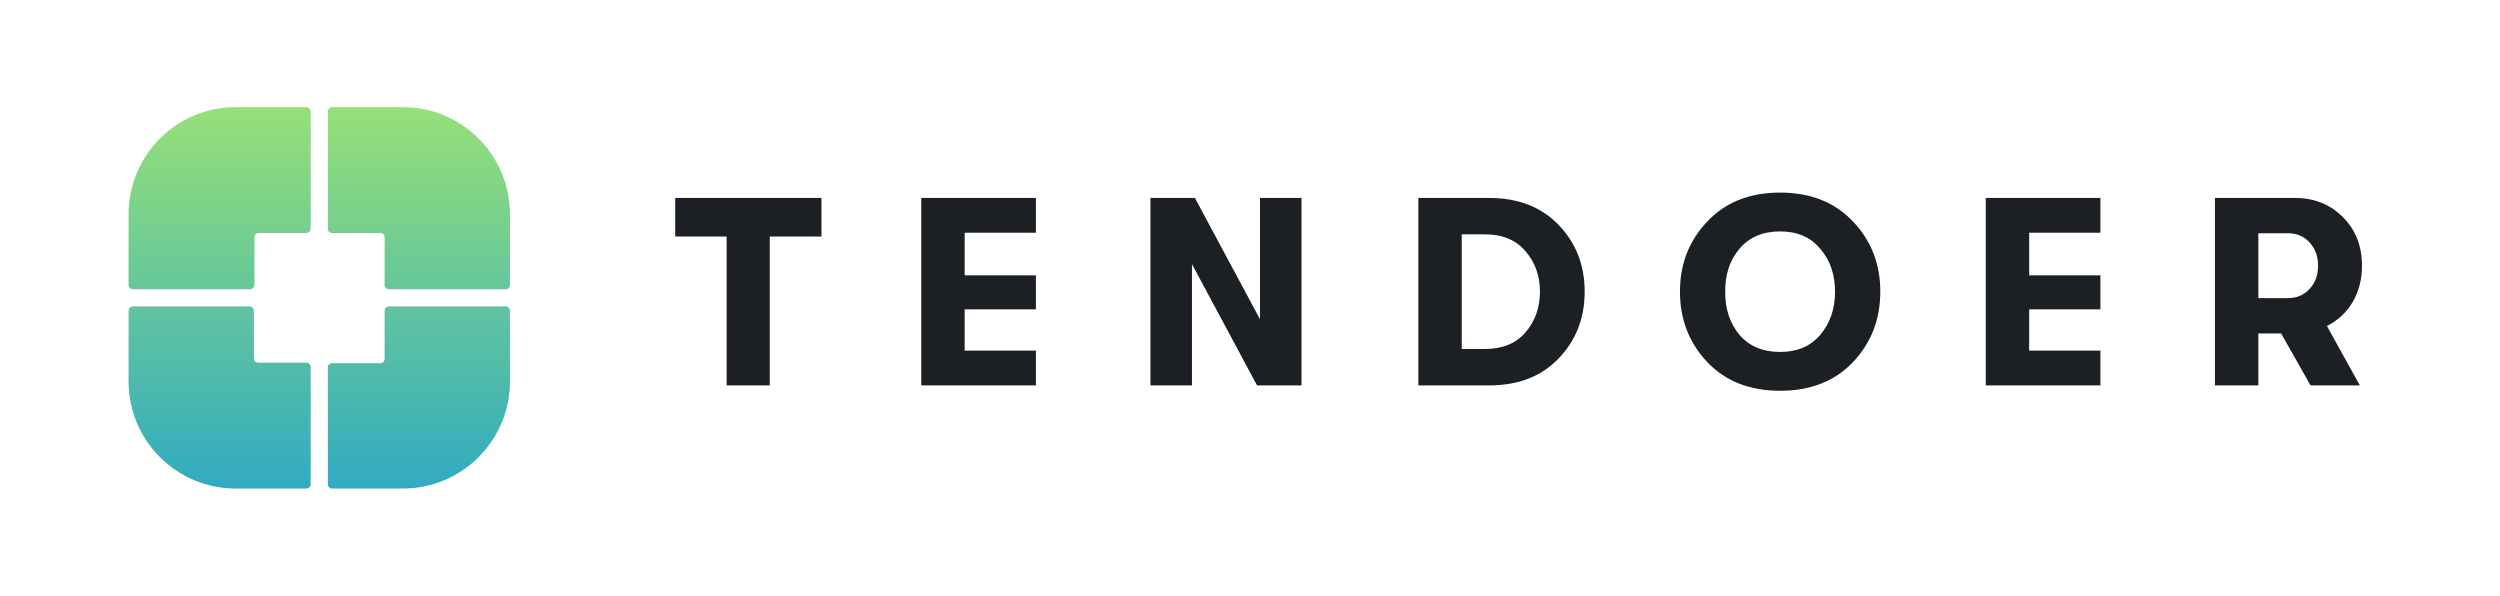 <svg width="4667" height="1112" viewBox="0 0 4667 1112" fill="none" xmlns="http://www.w3.org/2000/svg">
<path fill-rule="evenodd" clip-rule="evenodd" d="M620 200H752C862.457 200 952 289.543 952 400V532C952 536.418 948.418 540 944 540H726C721.582 540 718 536.418 718 532V443C718 438.582 714.418 435 710 435H620C615.582 435 612 431.418 612 427V208C612 203.582 615.582 200 620 200ZM572 912H440C329.543 912 240 822.457 240 712V580C240 575.582 243.582 572 248 572H466C470.418 572 474 575.582 474 580V669C474 673.418 477.582 677 482 677H572C576.418 677 580 680.582 580 685V904C580 908.418 576.418 912 572 912ZM710 678C714.418 678 718 674.418 718 670V580C718 575.582 721.582 572 726 572H944C948.418 572 952 575.582 952 580V712C952 822.457 862.457 912 752 912H620C615.582 912 612 908.418 612 904V686C612 681.582 615.582 678 620 678H710ZM240 400C240 289.543 329.543 200 440 200H572C576.418 200 580 203.582 580 208V427C580 431.418 576.418 435 572 435H483C478.582 435 475 438.582 475 443V532C475 536.418 471.418 540 467 540H248C243.582 540 240 536.418 240 532V400Z" fill="url(#paint0_linear_4820_16177)"/>
<path d="M1356.5 719.5V441.5H1260.5V369.5H1533.5V441.5H1437V719.5H1356.5ZM1719.83 719.5V369.5H1933.83V434.5H1800.83V514H1933.83V577.5H1800.83V654.5H1933.83V719.5H1719.83ZM2147.66 719.5V369.5H2230.66L2352.16 596V369.5H2429.66V719.5H2346.66L2225.16 493V719.5H2147.66ZM2647.76 719.5V369.5H2779.76C2834.1 369.5 2877.43 386.333 2909.76 420C2942.1 453.667 2958.26 495.167 2958.26 544.5C2958.26 593.833 2942.1 635.333 2909.76 669C2877.76 702.667 2834.43 719.5 2779.76 719.5H2647.76ZM2728.76 651.5H2772.26C2804.93 651.5 2830.1 641.167 2847.76 620.5C2865.76 599.5 2874.76 574.167 2874.76 544.5C2874.76 514.833 2865.76 489.667 2847.76 469C2830.1 448 2804.93 437.5 2772.26 437.5H2728.76V651.5ZM3459.15 676C3425.15 711.667 3379.82 729.5 3323.15 729.5C3266.48 729.5 3221.15 711.667 3187.15 676C3153.15 640 3136.15 596.167 3136.15 544.5C3136.15 492.833 3153.15 449.167 3187.15 413.5C3221.15 377.5 3266.48 359.5 3323.15 359.5C3379.82 359.5 3425.15 377.5 3459.15 413.5C3493.15 449.167 3510.15 492.833 3510.15 544.5C3510.15 596.167 3493.15 640 3459.15 676ZM3323.15 657C3355.15 657 3380.15 646.333 3398.15 625C3416.48 603.333 3425.65 576.5 3425.65 544.5C3425.65 512.5 3416.48 485.833 3398.15 464.5C3380.15 442.833 3355.15 432 3323.15 432C3290.82 432 3265.48 442.833 3247.15 464.5C3229.15 485.833 3220.32 512.5 3220.65 544.5C3220.32 576.5 3229.15 603.333 3247.15 625C3265.48 646.333 3290.82 657 3323.15 657ZM3707.04 719.5V369.5H3921.04V434.5H3788.04V514H3921.04V577.5H3788.04V654.5H3921.04V719.5H3707.04ZM4409.37 496C4409.37 521.333 4403.54 544 4391.87 564C4380.2 583.667 4364.2 598.5 4343.87 608.5L4405.37 719.5H4313.37L4258.37 622.5H4215.87V719.5H4134.87V369.5H4283.87C4320.2 369.5 4350.2 381.5 4373.87 405.5C4397.54 429.167 4409.37 459.333 4409.37 496ZM4215.87 435.5V556.5H4271.37C4287.7 556.5 4301.04 550.833 4311.37 539.5C4322.04 528.167 4327.37 513.667 4327.37 496C4327.37 478.333 4322.04 463.833 4311.37 452.5C4301.04 441.167 4287.7 435.5 4271.37 435.5H4215.87Z" fill="#1C2024"/>
<defs>
<linearGradient id="paint0_linear_4820_16177" x1="596" y1="200" x2="596" y2="912" gradientUnits="userSpaceOnUse">
<stop stop-color="#96E077"/>
<stop offset="1" stop-color="#31ABC1"/>
</linearGradient>
</defs>
</svg>
